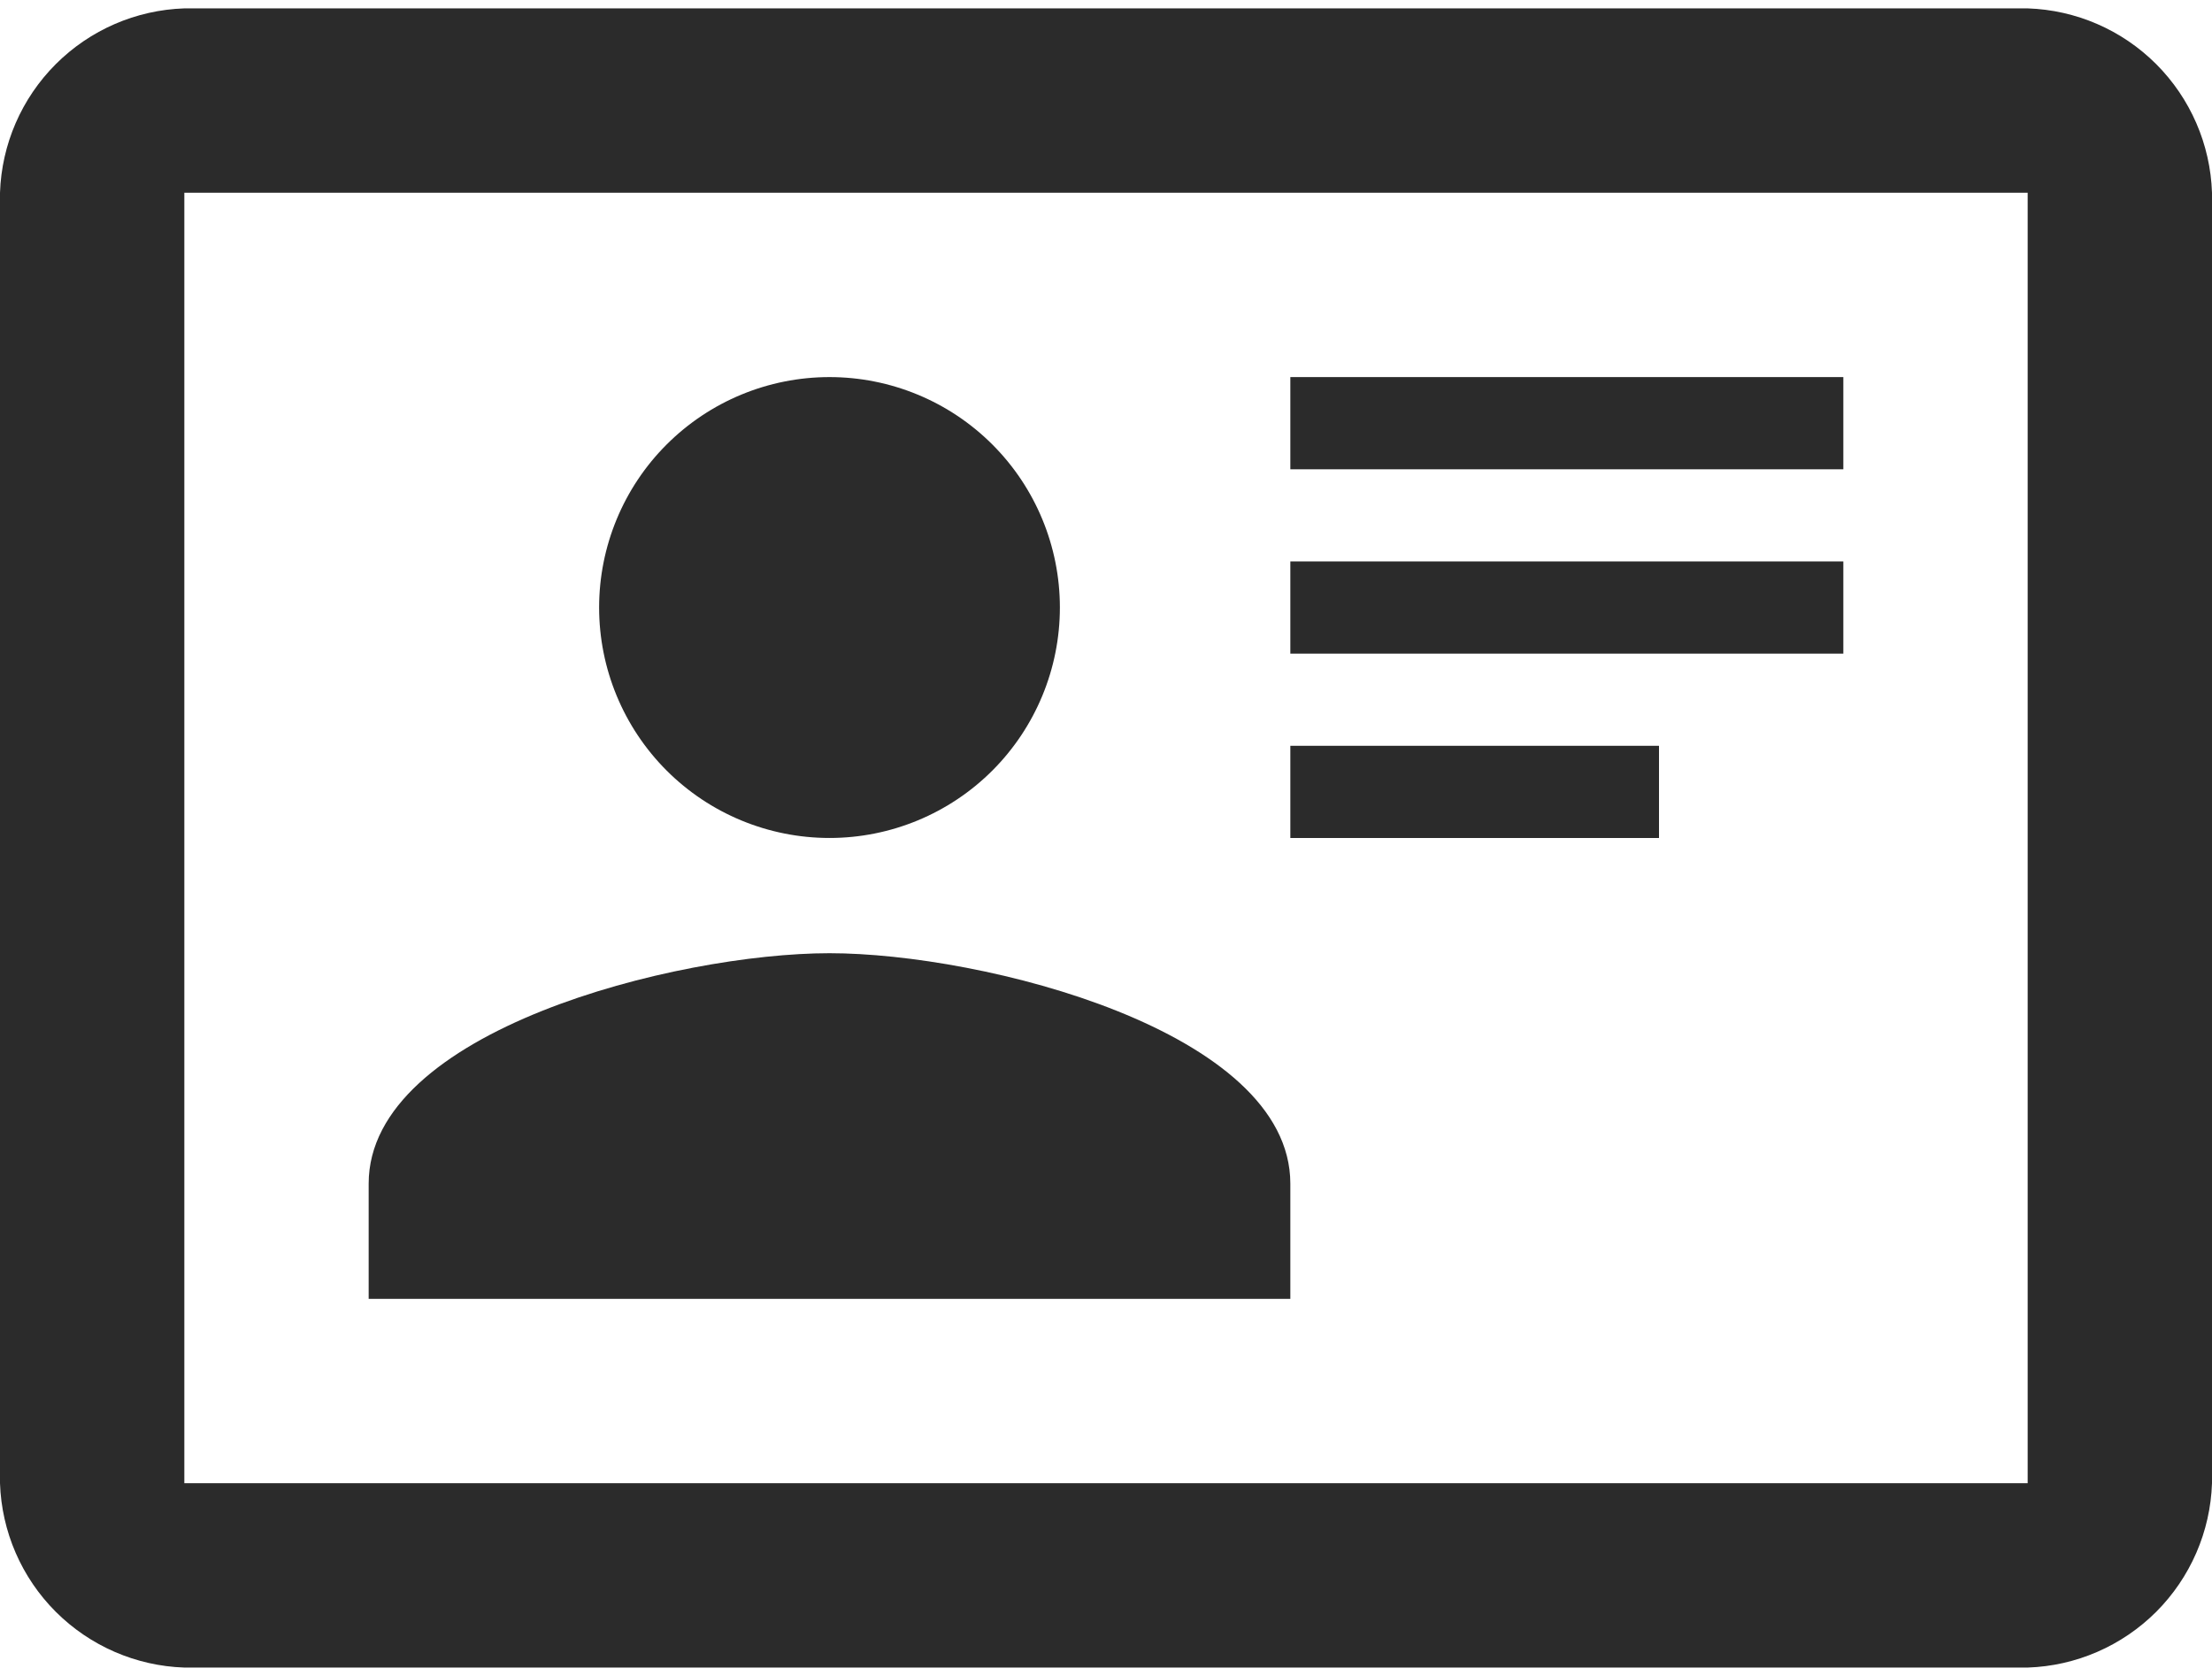 <svg width="33" height="25" viewBox="0 0 33 25" fill="none" xmlns="http://www.w3.org/2000/svg">
<path d="M30.25 0.125H2.75C2.028 0.149 1.343 0.446 0.832 0.957C0.321 1.468 0.024 2.153 0 2.875L0 22.125C0.024 22.847 0.321 23.532 0.832 24.043C1.343 24.553 2.028 24.851 2.75 24.875H30.25C30.972 24.851 31.657 24.553 32.168 24.043C32.678 23.532 32.976 22.847 33 22.125V2.875C32.976 2.153 32.678 1.468 32.168 0.957C31.657 0.446 30.972 0.149 30.25 0.125ZM30.25 22.125H2.75V2.875H30.25V22.125ZM19.25 19.375V17.656C19.25 15.374 14.658 14.219 12.375 14.219C10.092 14.219 5.5 15.374 5.5 17.656V19.375H19.25ZM12.375 5.625C11.463 5.625 10.589 5.987 9.944 6.632C9.3 7.276 8.938 8.151 8.938 9.062C8.938 9.974 9.3 10.848 9.944 11.493C10.589 12.138 11.463 12.5 12.375 12.5C13.287 12.5 14.161 12.138 14.806 11.493C15.45 10.848 15.812 9.974 15.812 9.062C15.812 8.151 15.45 7.276 14.806 6.632C14.161 5.987 13.287 5.625 12.375 5.625ZM19.25 5.625V7H27.5V5.625H19.25ZM19.25 8.375V9.75H27.5V8.375H19.25ZM19.25 11.125V12.5H24.75V11.125H19.25Z" fill="#2B2B2B"/>
</svg>
